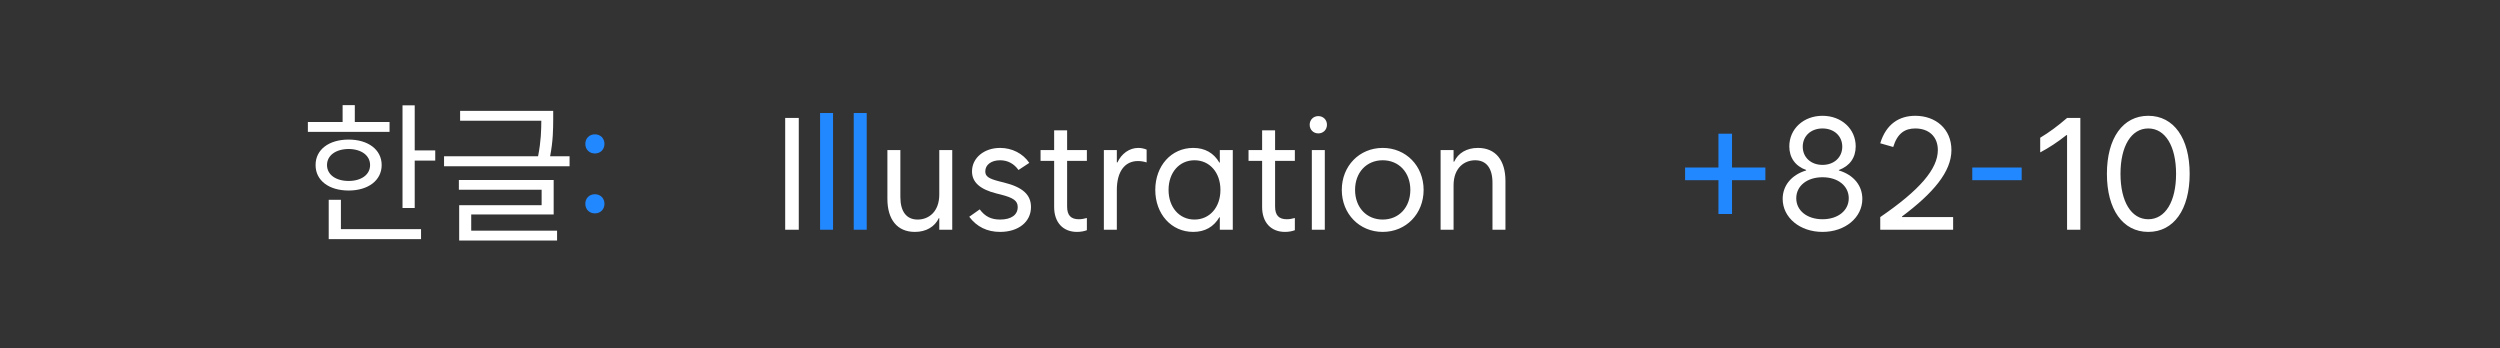<svg width="1012" height="141" viewBox="0 0 1012 141" fill="none" xmlns="http://www.w3.org/2000/svg">
<rect x="0" y="0" width="1012" height="141" fill="#333333" stroke="none"/>
<path d="M167.875 42.625V60.875H176.188V65H167.875V84.188H162.938V42.625H167.875ZM157.688 49.375V53.375H124.625V49.375H138.688V42.562H143.625V49.375H157.688ZM141.125 56.5C149.031 56.5 154.5 60.594 154.5 66.812C154.5 73.031 149.031 77.125 141.125 77.125C133.125 77.125 127.719 73.031 127.75 66.812C127.719 60.594 133.125 56.5 141.125 56.5ZM141.125 60.312C135.938 60.344 132.375 62.906 132.375 66.812C132.375 70.688 135.938 73.25 141.125 73.25C146.281 73.25 149.812 70.688 149.812 66.812C149.812 62.906 146.25 60.344 141.125 60.312ZM170.438 92.75V96.812H133.062V80.875H138V92.75H170.438ZM223.938 44.875V48.438C223.906 52.219 223.906 57 222.688 63.25H230.562V67.312H179.75V63.25H217.812C219.031 57.094 219.094 52.562 219.125 48.875H186.25V44.875H223.938ZM224.125 72.875V86.812H190.75V93.375H225.5V97.375H185.875V83.062H219.25V76.812H185.75V72.875H224.125Z" fill="white"/>
<path d="M240.812 86.375C238.562 86.375 236.938 84.75 236.938 82.5C236.938 80.25 238.562 78.625 240.812 78.625C243.062 78.625 244.688 80.25 244.688 82.5C244.688 84.75 243.062 86.375 240.812 86.375ZM240.812 62.125C238.562 62.125 236.938 60.5 236.938 58.25C236.938 56 238.562 54.375 240.812 54.375C243.062 54.375 244.688 56 244.688 58.25C244.688 60.5 243.062 62.125 240.812 62.125Z" fill="#2288FF"/>
<path d="M317.844 93V47.75H323.344V93H317.844ZM385.469 60.75V93H380.219V88.312H380.031C378.406 91.75 374.938 93.875 370.344 93.875C363.156 93.875 359.219 88.812 359.219 80.5V60.75H364.469V79.75C364.469 85.688 366.969 88.875 371.469 88.875C375.969 88.875 380.219 85.688 380.219 78.75V60.75H385.469ZM404.844 93.875C399.594 93.875 395.406 91.812 392.344 87.75L396.594 84.75C398.719 87.625 401.219 88.875 404.844 88.875C409.344 88.875 411.969 87 411.969 83.812C411.969 81.312 410.281 80.062 405.094 78.75L403.344 78.312C396.656 76.625 393.469 73.75 393.469 69.375C393.469 63.938 398.344 59.875 404.844 59.875C409.656 59.875 414.094 62.125 416.656 65.938L412.281 68.812C410.469 66.25 407.906 64.875 404.844 64.875C401.281 64.875 398.844 66.688 398.844 69.375C398.844 71.375 400.156 72.312 404.594 73.438L406.344 73.875C413.969 75.75 417.344 78.812 417.344 83.812C417.344 89.812 412.281 93.875 404.844 93.875ZM421.219 65.125V60.75H426.719V52.75H431.969V60.75H439.969V65.125H431.969V83.625C431.969 87.125 433.469 88.75 436.719 88.75C437.719 88.75 438.844 88.562 439.969 88.25V93.188C438.969 93.562 437.594 93.875 435.969 93.875C430.281 93.875 426.719 90 426.719 83.812V65.125H421.219ZM446.844 93V60.75H452.094V65.75H452.344C453.938 62.25 457.125 59.875 460.781 59.875C461.969 59.875 463.094 60.125 464.156 60.562V65.75C462.969 65.375 461.781 65.188 460.656 65.188C455.281 65.188 452.094 69.5 452.094 76.875V93H446.844ZM483.531 88.875C489.656 88.875 494.031 83.938 494.031 76.875C494.031 69.812 489.656 64.875 483.531 64.875C477.344 64.875 473.031 69.875 473.031 76.875C473.031 83.875 477.344 88.875 483.531 88.875ZM499.031 93H493.781V87.938H493.594C491.375 91.781 487.781 93.875 483.031 93.875C474.094 93.875 467.656 86.562 467.656 76.875C467.656 67.188 474.094 59.875 483.031 59.875C487.781 59.875 491.375 61.969 493.594 65.812H493.781V60.75H499.031V93ZM505.406 65.125V60.75H510.906V52.75H516.156V60.75H524.156V65.125H516.156V83.625C516.156 87.125 517.656 88.75 520.906 88.75C521.906 88.75 523.031 88.562 524.156 88.25V93.188C523.156 93.562 521.781 93.875 520.156 93.875C514.469 93.875 510.906 90 510.906 83.812V65.125H505.406ZM531.031 93V60.75H536.281V93H531.031ZM533.656 54C531.656 54 530.156 52.5 530.156 50.5C530.156 48.5 531.656 47 533.656 47C535.656 47 537.156 48.5 537.156 50.5C537.156 52.5 535.656 54 533.656 54ZM559.719 93.875C550.281 93.875 543.156 86.562 543.156 76.875C543.156 67.188 550.281 59.875 559.719 59.875C569.156 59.875 576.281 67.188 576.281 76.875C576.281 86.562 569.156 93.875 559.719 93.875ZM559.719 88.875C566.281 88.875 570.906 83.938 570.906 76.875C570.906 69.812 566.281 64.875 559.719 64.875C553.156 64.875 548.531 69.812 548.531 76.875C548.531 83.938 553.156 88.875 559.719 88.875ZM583.156 93V60.75H588.406V65.438H588.656C590.219 62 593.688 59.875 598.281 59.875C605.469 59.875 609.406 64.938 609.406 73.25V93H604.156V74C604.156 68.062 601.656 64.875 597.156 64.875C592.656 64.875 588.406 68.062 588.406 75V93H583.156Z" fill="white"/>
<path d="M331.969 93V45.75H337.219V93H331.969ZM345.594 93V45.75H350.844V93H345.594Z" fill="#2288FF"/>
<path d="M714.625 67.812V72.938H701.125V86.625H695.625V72.938H682.125V67.812H695.625V54.125H701.125V67.812H714.625ZM818.375 67.812V72.938H798.375V67.812H818.375Z" fill="#2288FF"/>
<path d="M737.75 88.75C744 88.75 748.375 85.25 748.375 80.25C748.375 75.25 744 71.75 737.75 71.75C731.5 71.75 727.125 75.25 727.125 80.25C727.125 85.25 731.5 88.75 737.75 88.75ZM737.75 66.75C742.438 66.75 745.75 63.688 745.75 59.375C745.75 55.062 742.438 52 737.75 52C733.062 52 729.75 55.062 729.75 59.375C729.75 63.688 733.062 66.75 737.75 66.75ZM721.625 80.5C721.625 75.281 725 70.844 731.125 69V68.812C726.719 67.219 724.312 63.812 724.312 59.25C724.312 52.188 730.062 46.875 737.75 46.875C745.438 46.875 751.188 52.188 751.188 59.25C751.188 63.812 748.781 67.219 744.375 68.812V69C750.531 70.844 753.875 75.281 753.875 80.5C753.875 88.062 746.938 93.875 737.75 93.875C728.562 93.875 721.625 88.062 721.625 80.5ZM761.125 87.875C777.125 76.938 784.438 68.375 784.438 60.75C784.438 55.188 780.688 52 775.312 52C771.125 52 768.062 53.938 766.375 59.5L761.125 58C763.5 50.188 768.812 46.875 775.312 46.875C783.562 46.875 789.938 52.188 789.938 60.75C789.938 69.562 782.5 78.219 769.938 87.625V87.875H790.625V93H761.125V87.875ZM825.875 55.75C829.438 53.625 833 51 836.75 47.75H842.125V93H836.75V54.688H836.5C833.031 57.438 829.406 59.844 825.875 61.688V55.75ZM869.625 93.875C859.312 93.875 852.875 84.812 852.875 70.375C852.875 55.938 859.312 46.875 869.625 46.875C879.938 46.875 886.375 55.938 886.375 70.375C886.375 84.812 879.938 93.875 869.625 93.875ZM869.625 88.75C876.5 88.75 880.875 81.625 880.875 70.375C880.875 59.125 876.5 52 869.625 52C862.75 52 858.375 59.125 858.375 70.375C858.375 81.625 862.75 88.75 869.625 88.75Z" fill="white"/>
</svg>
